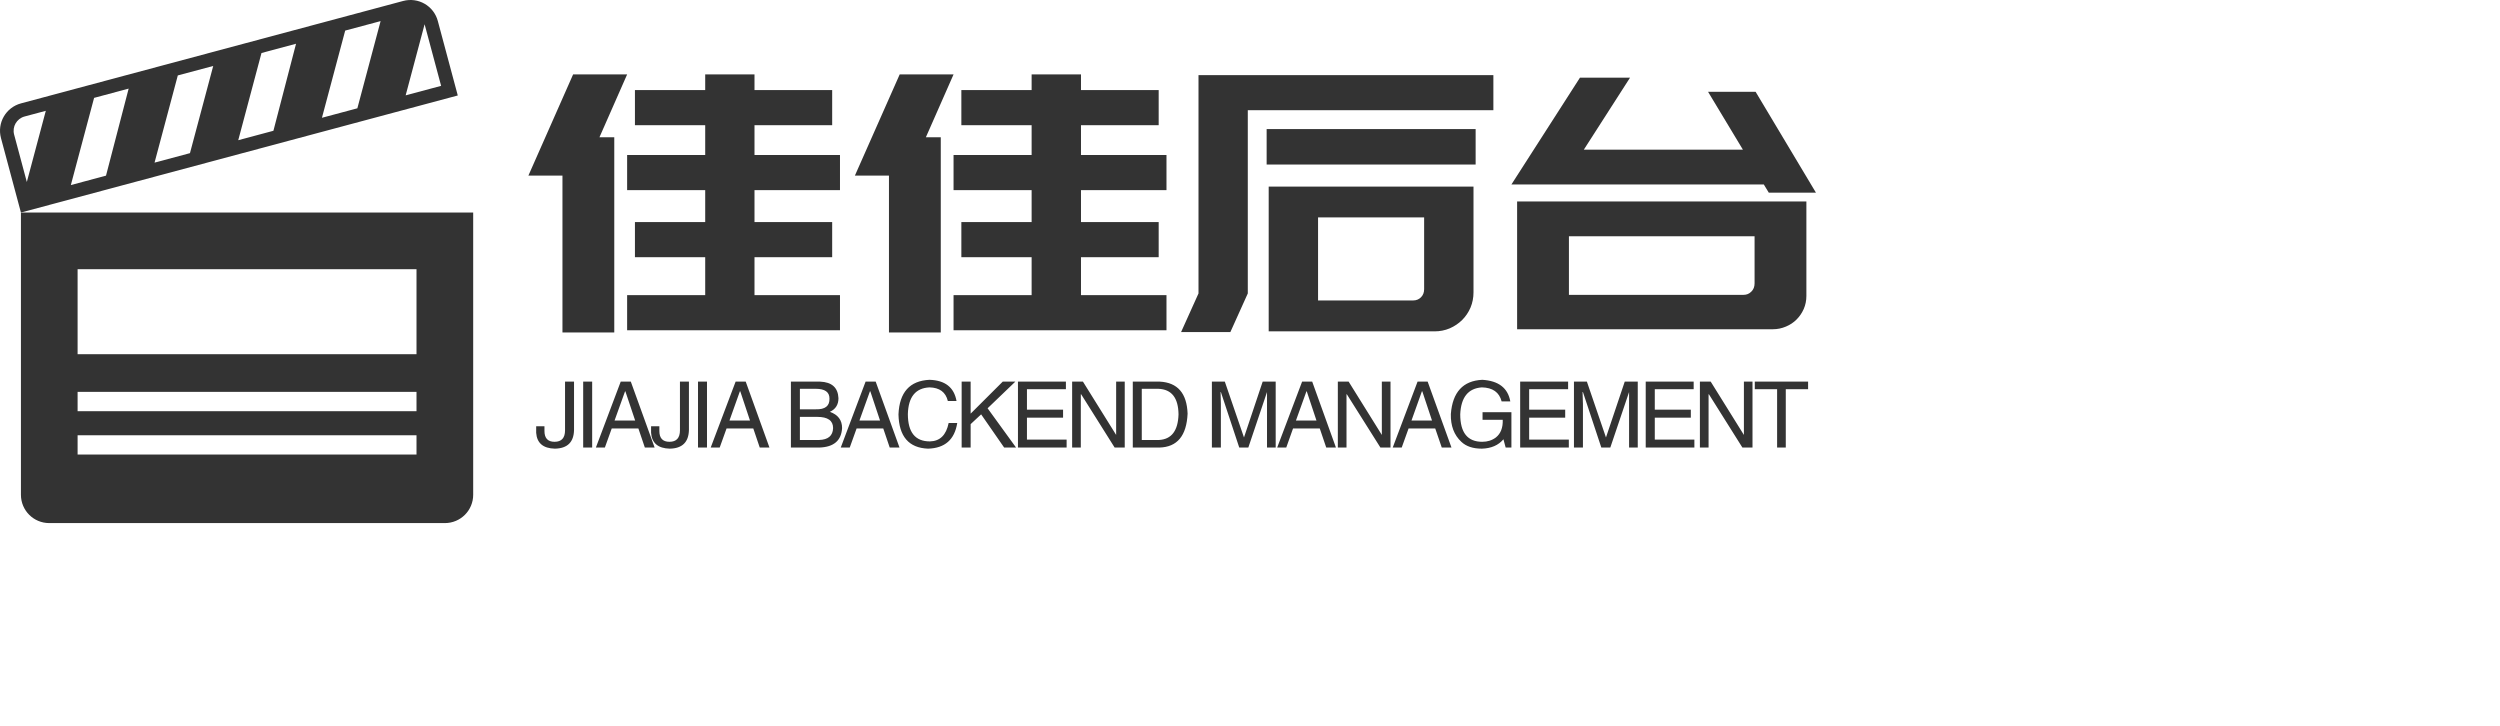 <svg data-v-0dd9719b="" version="1.0" xmlns="http://www.w3.org/2000/svg" xmlns:xlink="http://www.w3.org/1999/xlink" width="100%" height="100%" viewBox="0 0 317 92" preserveAspectRatio="xMidYMid meet" color-interpolation-filters="sRGB" style="margin: auto;">  <!----> <g data-v-0dd9719b="" fill="#333333" class="icon-text-wrapper icon-svg-group iconsvg" transform="translate(0,0)"><g class="iconsvg-imagesvg" transform="translate(0,0)"><g><rect fill="#333333" fill-opacity="0" stroke-width="2" x="0" y="0" width="60" height="66.328" class="image-rect"></rect> <svg filter="url(#colors8627883925)" x="0" y="0" width="60" height="66.328" filtersec="colorsf6615978284" class="image-svg-svg primary" style="overflow: visible;"><svg xmlns:dc="http://purl.org/dc/elements/1.1/" xmlns:svg="http://www.w3.org/2000/svg" xmlns:rdf="http://www.w3.org/1999/02/22-rdf-syntax-ns#" xmlns:cc="http://creativecommons.org/ns#" xmlns="http://www.w3.org/2000/svg" xmlns:xlink="http://www.w3.org/1999/xlink" version="1.2" baseProfile="tiny" x="0px" y="0px" viewBox="4.77 -0 90.461 100" xml:space="preserve"><g><path d="M8.771,40.628v53.955c0,3.002,2.416,5.417,5.417,5.417h75.624c3.001,0,5.419-2.415,5.419-5.417V40.628H8.771z    M84.396,86.896H19.605v-3.686h64.791V86.896z M84.396,78.606H19.605v-3.688h64.791V78.606z M84.396,67.714H19.605V51.462h64.791   V67.714z"></path><path d="M88.471,4.017c-0.777-2.899-3.735-4.607-6.634-3.83L8.79,19.76c-2.899,0.777-4.609,3.735-3.833,6.635l3.814,14.233   l83.514-22.377L88.471,4.017z M9.899,34.791l-2.43-9.069c-0.402-1.5,0.493-3.048,1.994-3.45l4.064-1.089L9.899,34.791z    M25.036,33.578l-6.724,1.802l4.446-16.67l6.607-1.771L25.036,33.578z M41.086,29.277l-6.771,1.814l4.446-16.67l6.771-1.814   L41.086,29.277z M57.039,25.002l-6.723,1.801l4.444-16.67l6.607-1.771L57.039,25.002z M73.088,20.703l-6.771,1.813l4.445-16.67   l6.77-1.813L73.088,20.703z M85.941,4.646c0.004,0.015,0.013,0.029,0.018,0.044L89.1,16.412l-6.779,1.817L85.941,4.646z"></path></g></svg></svg> <defs><filter id="colors8627883925"><feColorMatrix type="matrix" values="0 0 0 0 0.934  0 0 0 0 0.355  0 0 0 0 0.141  0 0 0 1 0" class="icon-fecolormatrix"></feColorMatrix></filter> <filter id="colorsf6615978284"><feColorMatrix type="matrix" values="0 0 0 0 0.996  0 0 0 0 0.996  0 0 0 0 0.996  0 0 0 1 0" class="icon-fecolormatrix"></feColorMatrix></filter> <filter id="colorsb1840938751"><feColorMatrix type="matrix" values="0 0 0 0 0  0 0 0 0 0  0 0 0 0 0  0 0 0 1 0" class="icon-fecolormatrix"></feColorMatrix></filter></defs></g></g> <g transform="translate(67,9.437)"><g data-gra="path-name" fill-rule="" class="tp-name iconsvg-namesvg" transform="translate(0,0)"><g transform="scale(1)"><g><path d="M29.61-26.14L29.61-22.36 40.45-22.36 40.45-17.91 29.61-17.91 29.61-13.86 39.46-13.86 39.46-9.4 29.61-9.4 29.61-4.59 40.45-4.59 40.45-0.14 13.46-0.14 13.46-4.59 23.36-4.59 23.36-9.4 14.45-9.4 14.45-13.86 23.36-13.86 23.36-17.91 13.46-17.91 13.46-22.36 23.36-22.36 23.36-26.14 14.45-26.14 14.45-30.6 23.36-30.6 23.36-32.58 29.61-32.58 29.61-30.6 39.46-30.6 39.46-26.14 29.61-26.14ZM6.61-32.58L13.46-32.58 9.95-24.61 11.83-24.61 11.83 0.14 5.26 0.14 5.26-19.75 0.94-19.75 6.61-32.58ZM71.01-26.14L71.01-22.36 81.85-22.36 81.85-17.91 71.01-17.91 71.01-13.86 80.86-13.86 80.86-9.4 71.01-9.4 71.01-4.59 81.85-4.59 81.85-0.14 54.85-0.14 54.85-4.59 64.75-4.59 64.75-9.4 55.84-9.4 55.84-13.86 64.75-13.86 64.75-17.91 54.85-17.91 54.85-22.36 64.75-22.36 64.75-26.14 55.84-26.14 55.84-30.6 64.75-30.6 64.75-32.58 71.01-32.58 71.01-30.6 80.86-30.6 80.86-26.14 71.01-26.14ZM48.02-32.58L54.85-32.58 51.34-24.61 53.23-24.61 53.23 0.14 46.66 0.14 46.66-19.75 42.34-19.75 48.02-32.58ZM120.78-18.36L120.78-4.95Q120.78-3.92 120.4-3.01 120.01-2.11 119.34-1.44 118.66-0.77 117.76-0.38 116.86 0 115.83 0L115.83 0 94.81 0 94.81-18.36 120.78-18.36ZM114.52-5.35L114.52-14.45 101.07-14.45 101.07-3.92 113.13-3.92Q113.72-3.92 114.12-4.32 114.52-4.72 114.52-5.35L114.52-5.35ZM123.3-32.49L123.3-28.04 92.16-28.04 92.16-26.5 92.16-4.81 89.95 0.09 83.7 0.09 85.91-4.81 85.91-32.49 90.67-32.49 92.16-32.49 123.3-32.49ZM94.55-21.15L94.55-25.65 121.05-25.65 121.05-21.15 94.55-21.15ZM162.99-12.06L162.99-4.5Q162.99-3.6 162.65-2.83 162.31-2.07 161.75-1.51 161.19-0.94 160.4-0.61 159.61-0.27 158.76-0.27L158.76-0.27 132.88-0.27 126.31-0.27 126.31-4.63 126.31-12.06 126.31-12.6 126.31-16.47 162.99-16.47 162.99-16.38 162.99-12.06ZM156.42-6.08L156.42-12.06 132.88-12.06 132.88-4.63 155.02-4.63Q155.61-4.63 156.01-5.04 156.42-5.44 156.42-6.08L156.42-6.08ZM127.39-18.63L125.59-18.63 134.28-32.17 140.63-32.17 134.77-23.04 154.94-23.04 150.52-30.38 156.55-30.38 164.2-17.59 158.22-17.59 157.59-18.63 131.94-18.63 127.39-18.63Z" transform="translate(-0.94, 32.58)"></path></g> <!----> <!----> <!----> <!----> <!----> <!----> <!----></g></g> <g data-gra="path-slogan" fill-rule="" class="tp-slogan iconsvg-slogansvg" fill="#333333" transform="translate(0.99,38.72)"><!----> <!----> <g transform="scale(1, 1)"><g transform="scale(1)"><path d="M0.18-1.87L0.18-2.70L1.23-2.70L1.23-2.10Q1.23-0.73 2.51-0.73L2.51-0.73Q3.84-0.73 3.84-2.19L3.84-2.19L3.84-8.36L4.98-8.36L4.98-2.24Q4.94 0.09 2.56 0.14L2.56 0.14Q0.32 0.09 0.18-1.87L0.18-1.87ZM6.14-8.36L7.28-8.36L7.28 0L6.14 0L6.14-8.36ZM13.96 0L13.14-2.42L9.76-2.42L8.89 0L7.75 0L10.90-8.36L12.18-8.36L15.20 0L13.96 0ZM11.45-7.13L10.12-3.43L12.73-3.43L11.49-7.13L11.45-7.13ZM14.75-1.87L14.75-2.70L15.80-2.70L15.80-2.10Q15.80-0.73 17.08-0.73L17.08-0.73Q18.41-0.73 18.41-2.19L18.41-2.19L18.41-8.36L19.55-8.36L19.55-2.24Q19.50 0.09 17.13 0.14L17.13 0.14Q14.89 0.09 14.75-1.87L14.75-1.87ZM20.70-8.36L21.84-8.36L21.84 0L20.70 0L20.70-8.36ZM28.53 0L27.71-2.42L24.32-2.42L23.45 0L22.31 0L25.47-8.36L26.75-8.36L29.76 0L28.53 0ZM26.01-7.13L24.69-3.43L27.29-3.43L26.06-7.13L26.01-7.13ZM35.63-7.45L33.62-7.45L33.62-4.85L35.63-4.85Q37.42-4.80 37.37-6.22L37.37-6.22Q37.37-7.45 35.63-7.45L35.63-7.45ZM36.09 0L32.48 0L32.48-8.36L36.18-8.36Q38.42-8.27 38.51-6.26L38.51-6.26Q38.51-5.03 37.42-4.53L37.42-4.53Q38.97-3.98 38.97-2.47L38.97-2.47Q38.83-0.09 36.09 0L36.09 0ZM35.82-3.89L33.62-3.89L33.62-0.96L36.05-0.96Q37.78-1.01 37.83-2.47L37.83-2.47Q37.83-3.89 35.82-3.89L35.82-3.89ZM45.01 0L44.19-2.42L40.81-2.42L39.94 0L38.80 0L41.95-8.36L43.23-8.36L46.25 0L45.01 0ZM42.50-7.13L41.17-3.43L43.78-3.43L42.55-7.13L42.50-7.13ZM53.48-5.90L53.48-5.90L52.38-5.90Q51.97-7.59 50.05-7.63L50.05-7.63Q47.40-7.50 47.31-4.25L47.31-4.25Q47.31-0.78 50.10-0.78L50.10-0.78Q52.02-0.82 52.48-3.11L52.48-3.11L53.57-3.11Q53.07 0.05 49.87 0.14L49.87 0.14Q46.21 0 46.12-4.21L46.12-4.21Q46.30-8.41 50.05-8.59L50.05-8.59Q53.02-8.50 53.48-5.90ZM56.60-4.21L55.27-2.97L55.27 0L54.13 0L54.13-8.36L55.27-8.36L55.27-4.30L59.34-8.36L60.94-8.36L57.42-4.98L61.03 0L59.52 0L56.60-4.21ZM62.41-1.01L67.44-1.01L67.44 0L61.27 0L61.27-8.36L67.35-8.36L67.35-7.40L62.41-7.40L62.41-4.80L66.99-4.80L66.99-3.79L62.41-3.79L62.41-1.01ZM69.51-8.36L73.72-1.60L73.72-8.36L74.81-8.36L74.81 0L73.53 0L69.28-6.76L69.24-6.76L69.24 0L68.14 0L68.14-8.36L69.51-8.36ZM79.21 0L75.83 0L75.83-8.36L79.26-8.36Q82.64-8.18 82.78-4.30L82.78-4.30Q82.59-0.09 79.21 0L79.21 0ZM79.07-7.45L76.97-7.45L76.97-0.96L79.16-0.96Q81.54-1.10 81.63-4.21L81.63-4.21Q81.59-7.36 79.07-7.45L79.07-7.45ZM93.95-8.36L93.95 0L92.85 0L92.85-4.94Q92.85-5.62 92.85-7.04L92.85-7.04L90.48 0L89.33 0L87.00-7.04L86.96-7.04Q86.96-6.54 87.00-5.53L87.00-5.53Q87.00-5.03 87.00-4.94L87.00-4.94L87.00 0L85.86 0L85.86-8.36L87.50-8.36L89.93-1.28L92.30-8.36L93.95-8.36ZM100.36 0L99.54-2.42L96.15-2.42L95.29 0L94.14 0L97.30-8.36L98.58-8.36L101.59 0L100.36 0ZM97.85-7.13L96.52-3.43L99.12-3.43L97.89-7.13L97.85-7.13ZM103.20-8.36L107.41-1.60L107.41-8.36L108.51-8.36L108.51 0L107.23 0L102.97-6.76L102.93-6.76L102.93 0L101.83 0L101.83-8.36L103.20-8.36ZM115.01 0L114.18-2.42L110.80-2.42L109.93 0L108.79 0L111.94-8.36L113.22-8.36L116.24 0L115.01 0ZM112.49-7.13L111.17-3.43L113.77-3.43L112.54-7.13L112.49-7.13ZM122.74-3.52L120.18-3.52L120.18-4.48L123.84-4.48L123.84 0L123.11 0L122.83-1.05Q121.87 0.09 120.09 0.14L120.09 0.14Q118.40 0.14 117.49-0.73L117.49-0.73Q116.11-2.01 116.16-4.25L116.16-4.25Q116.48-8.41 120.14-8.59L120.14-8.59Q123.24-8.41 123.70-5.85L123.70-5.85L122.60-5.85Q122.15-7.59 120.09-7.63L120.09-7.63Q117.49-7.45 117.35-4.21L117.35-4.21Q117.35-0.73 120.14-0.73L120.14-0.73Q121.14-0.73 121.87-1.28L121.87-1.28Q122.79-2.01 122.74-3.52L122.74-3.52ZM126.09-1.01L131.12-1.01L131.12 0L124.95 0L124.95-8.36L131.03-8.36L131.03-7.40L126.09-7.40L126.09-4.80L130.66-4.80L130.66-3.79L126.09-3.79L126.09-1.01ZM139.86-8.36L139.86 0L138.76 0L138.76-4.94Q138.76-5.62 138.76-7.04L138.76-7.04L136.38 0L135.24 0L132.91-7.04L132.86-7.04Q132.86-6.54 132.91-5.53L132.91-5.53Q132.91-5.03 132.91-4.94L132.91-4.94L132.91 0L131.77 0L131.77-8.36L133.41-8.36L135.83-1.28L138.21-8.36L139.86-8.36ZM142.02-1.01L147.04-1.01L147.04 0L140.87 0L140.87-8.36L146.95-8.36L146.95-7.40L142.02-7.40L142.02-4.80L146.59-4.80L146.59-3.79L142.02-3.79L142.02-1.01ZM149.11-8.36L153.32-1.60L153.32-8.36L154.41-8.36L154.41 0L153.13 0L148.88-6.76L148.84-6.76L148.84 0L147.74 0L147.74-8.36L149.11-8.36ZM157.53-7.40L154.70-7.40L154.70-8.36L161.46-8.36L161.46-7.40L158.63-7.40L158.63 0L157.53 0L157.53-7.40Z" transform="translate(-0.183, 8.593)"></path></g></g></g></g></g></svg>